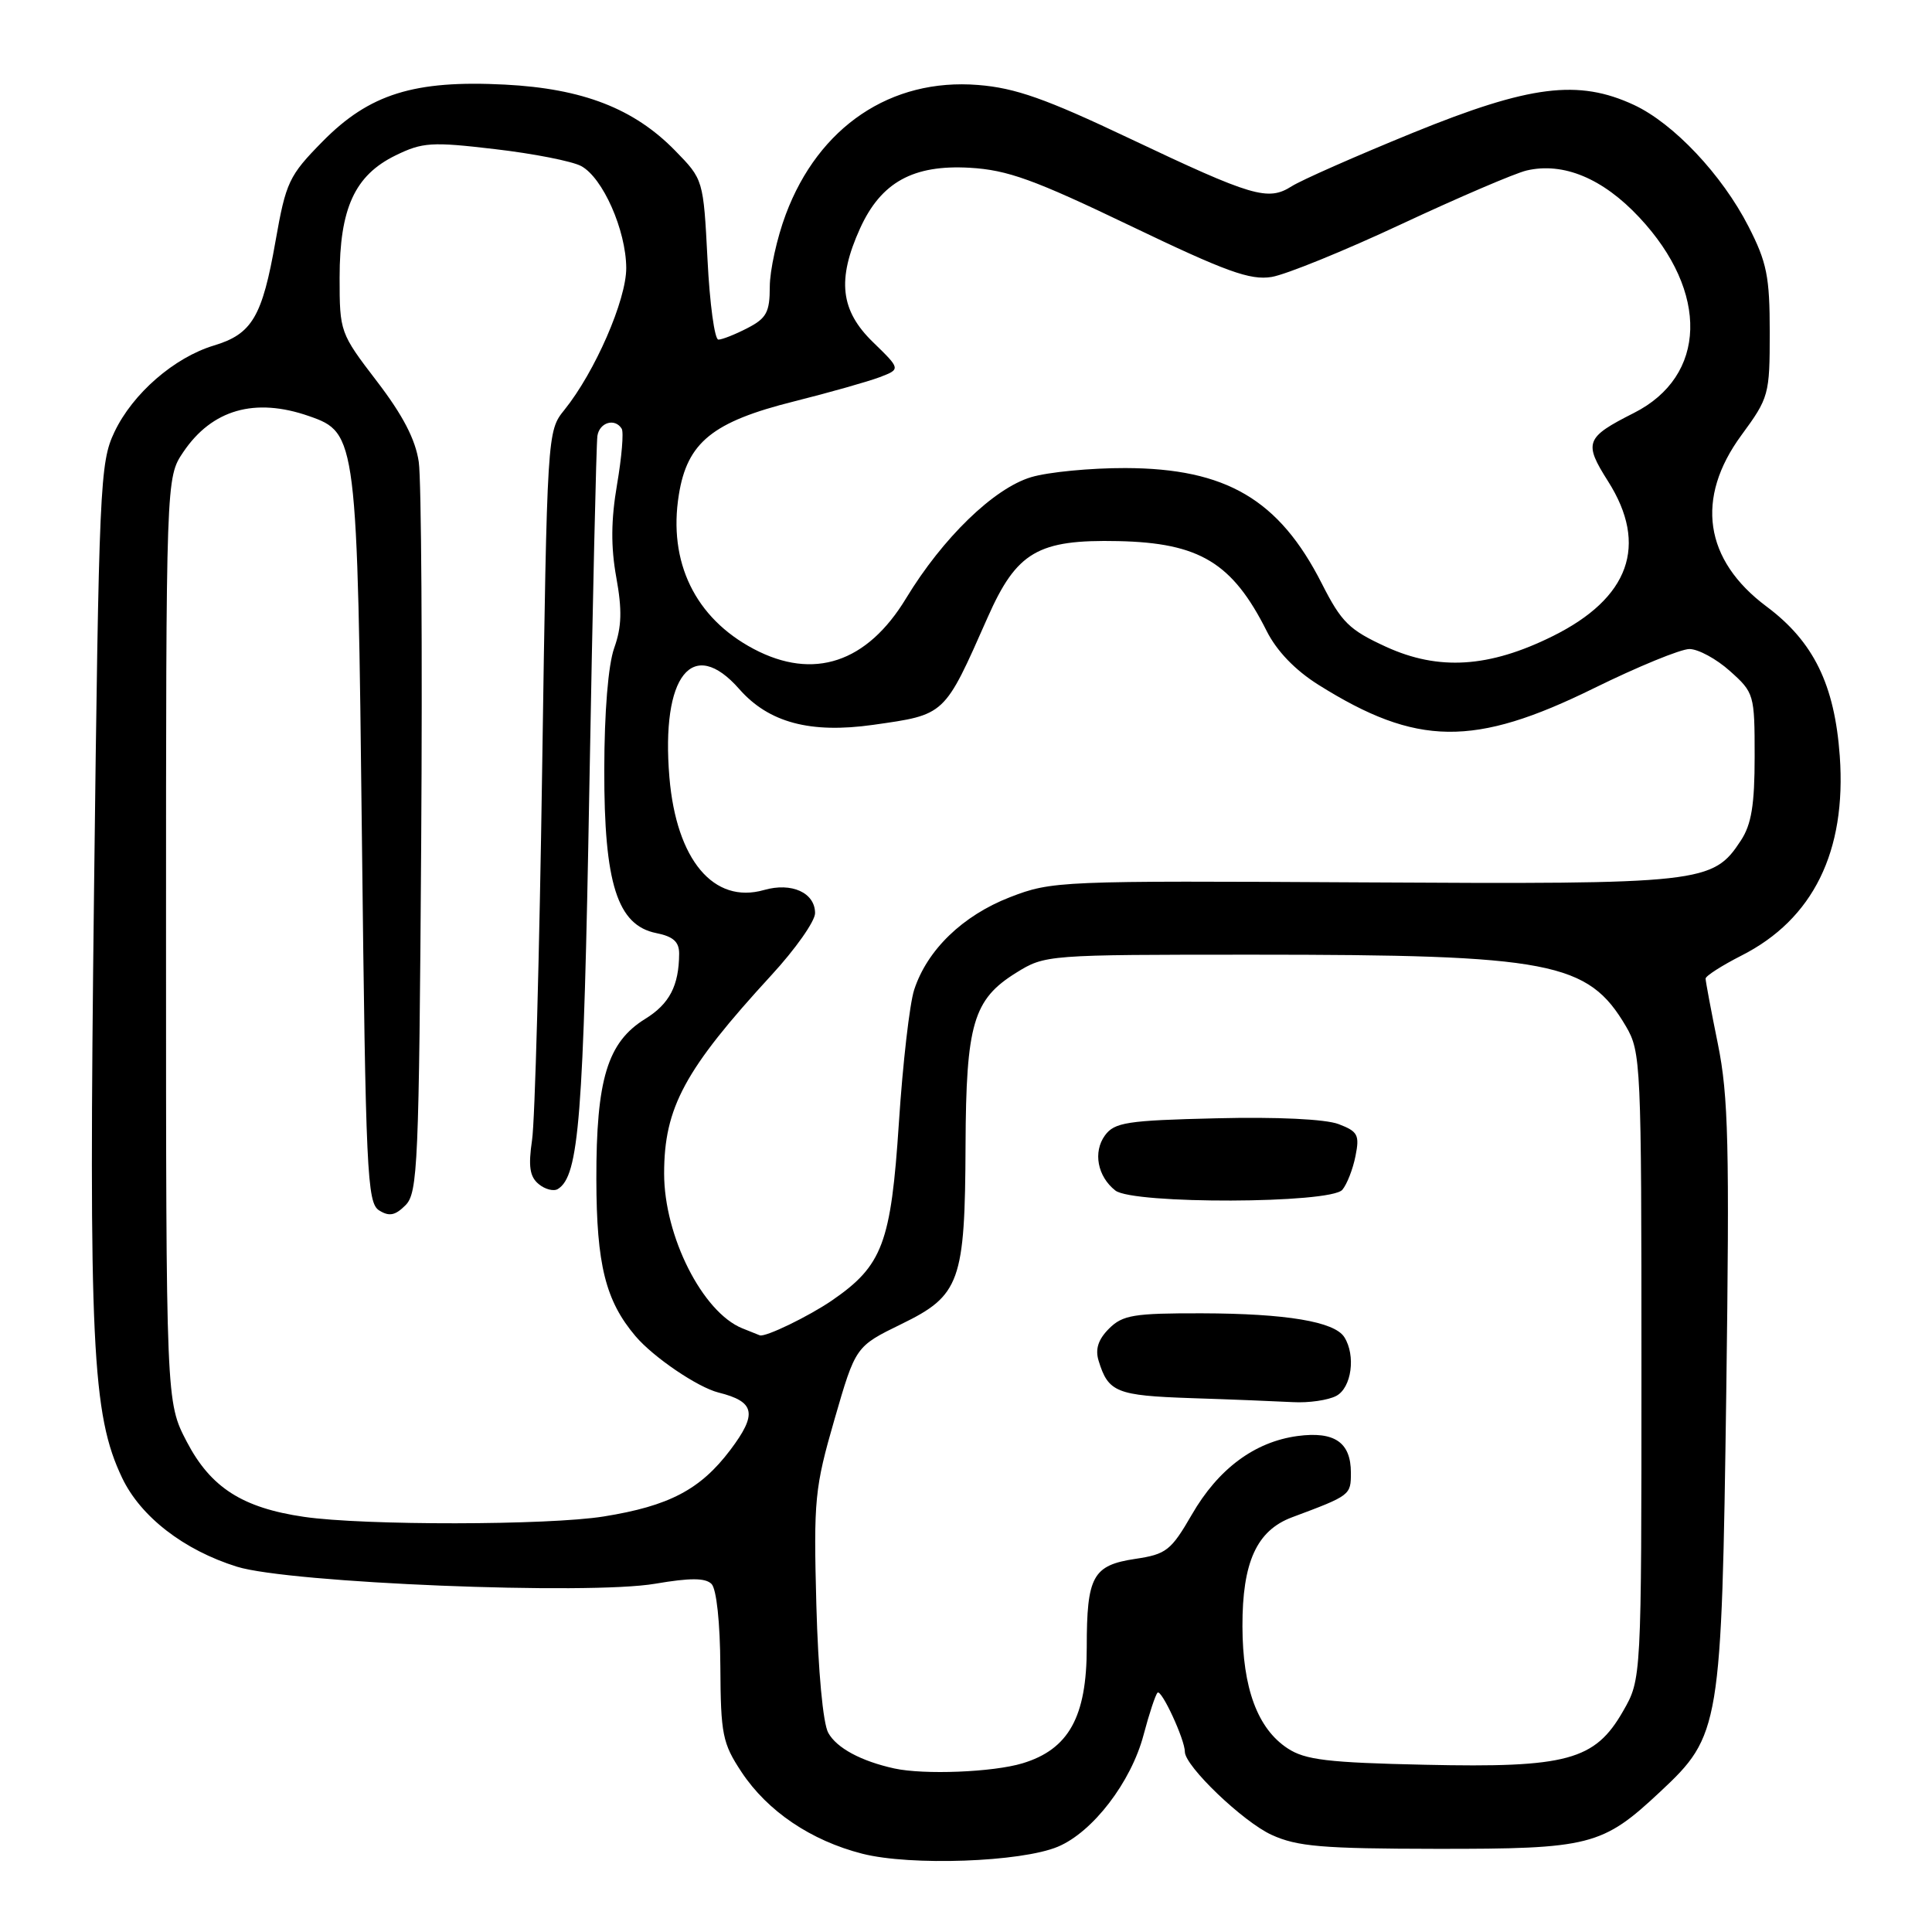 <?xml version="1.0" encoding="UTF-8" standalone="no"?>
<!DOCTYPE svg PUBLIC "-//W3C//DTD SVG 1.1//EN" "http://www.w3.org/Graphics/SVG/1.1/DTD/svg11.dtd" >
<svg xmlns="http://www.w3.org/2000/svg" xmlns:xlink="http://www.w3.org/1999/xlink" version="1.1" viewBox="0 0 256 256">
 <g >
 <path fill="currentColor"
d=" M 140.17 244.70 C 144.79 242.77 149.88 236.14 151.53 229.88 C 152.27 227.08 153.10 224.57 153.38 224.29 C 153.89 223.78 157.00 230.50 157.00 232.12 C 157.00 234.02 164.72 241.41 168.50 243.13 C 171.88 244.68 175.24 244.96 190.28 244.98 C 210.71 245.00 212.31 244.60 219.98 237.42 C 227.96 229.96 228.12 228.98 228.74 184.44 C 229.18 151.79 229.03 145.24 227.63 138.34 C 226.73 133.92 226.00 130.02 226.00 129.67 C 226.00 129.32 228.14 127.95 230.75 126.62 C 240.25 121.81 244.68 112.81 243.78 100.19 C 243.10 90.72 240.31 85.02 234.08 80.37 C 225.81 74.20 224.61 66.02 230.75 57.66 C 234.39 52.70 234.50 52.30 234.50 44.03 C 234.50 36.65 234.12 34.76 231.68 30.00 C 228.18 23.16 221.76 16.35 216.50 13.90 C 209.13 10.48 202.73 11.28 187.23 17.59 C 179.68 20.67 172.45 23.86 171.16 24.68 C 168.01 26.68 166.01 26.09 149.64 18.33 C 138.58 13.08 134.53 11.65 129.60 11.26 C 118.06 10.33 108.47 16.78 104.12 28.41 C 102.95 31.52 102.00 35.85 102.00 38.01 C 102.00 41.36 101.56 42.18 99.05 43.47 C 97.43 44.31 95.69 45.00 95.19 45.00 C 94.69 45.00 94.04 40.23 93.75 34.40 C 93.20 23.79 93.20 23.79 89.46 19.96 C 84.01 14.38 77.22 11.74 66.90 11.21 C 54.89 10.59 48.94 12.45 42.74 18.75 C 38.28 23.28 37.89 24.12 36.51 31.94 C 34.75 41.98 33.40 44.26 28.35 45.78 C 23.08 47.37 17.58 52.15 15.16 57.25 C 13.24 61.30 13.11 64.17 12.46 118.00 C 11.74 178.16 12.18 187.45 16.19 195.84 C 18.65 200.99 24.38 205.41 31.41 207.60 C 38.37 209.76 77.98 211.37 86.83 209.85 C 91.46 209.06 93.47 209.07 94.28 209.88 C 94.94 210.54 95.42 215.00 95.45 220.82 C 95.50 229.82 95.73 230.99 98.26 234.81 C 101.69 239.99 107.45 243.89 114.27 245.63 C 120.67 247.26 135.30 246.74 140.17 244.70 Z  M 118.50 234.33 C 114.09 233.36 110.86 231.62 109.75 229.61 C 109.05 228.37 108.41 221.41 108.17 212.64 C 107.80 198.70 107.95 197.17 110.57 188.09 C 113.37 178.41 113.37 178.41 119.43 175.45 C 127.22 171.66 127.87 169.85 127.94 151.72 C 128.01 135.67 128.96 132.43 134.64 128.90 C 138.47 126.52 138.70 126.50 166.00 126.50 C 205.51 126.50 210.42 127.44 215.45 136.00 C 217.43 139.38 217.50 140.94 217.50 181.00 C 217.50 222.50 217.50 222.50 215.07 226.73 C 211.34 233.26 207.65 234.26 188.82 233.84 C 175.96 233.56 172.94 233.20 170.62 231.67 C 166.64 229.06 164.65 223.71 164.63 215.50 C 164.61 207.00 166.52 202.80 171.20 201.05 C 178.96 198.15 179.00 198.12 179.00 195.14 C 179.00 191.12 176.83 189.63 171.93 190.28 C 166.24 191.05 161.42 194.63 157.92 200.70 C 155.17 205.45 154.54 205.95 150.43 206.56 C 144.79 207.41 144.00 208.85 144.00 218.29 C 144.00 227.50 141.61 231.80 135.48 233.65 C 131.57 234.83 122.43 235.19 118.50 234.33 Z  M 177.07 184.96 C 179.09 183.88 179.67 179.61 178.13 177.18 C 176.83 175.12 170.43 174.05 159.25 174.02 C 150.23 174.00 148.75 174.25 146.95 176.05 C 145.52 177.48 145.10 178.77 145.57 180.30 C 146.85 184.49 147.93 184.92 157.84 185.26 C 163.15 185.43 169.22 185.68 171.32 185.79 C 173.41 185.91 176.00 185.53 177.07 184.96 Z  M 177.87 157.65 C 178.49 156.91 179.27 154.90 179.61 153.18 C 180.17 150.39 179.92 149.92 177.37 148.95 C 175.64 148.29 169.21 147.98 161.17 148.18 C 149.32 148.46 147.68 148.72 146.41 150.45 C 144.81 152.65 145.42 155.89 147.79 157.75 C 150.12 159.58 176.34 159.50 177.87 157.65 Z  M 40.28 200.99 C 32.12 199.80 27.92 197.11 24.75 191.04 C 22.00 185.77 22.00 185.77 22.00 124.53 C 22.00 63.30 22.00 63.30 24.28 59.91 C 28.09 54.26 33.78 52.63 40.96 55.14 C 47.29 57.34 47.36 57.97 47.96 111.39 C 48.46 155.37 48.64 159.37 50.23 160.38 C 51.57 161.22 52.36 161.07 53.73 159.70 C 55.36 158.07 55.52 154.34 55.81 111.72 C 55.98 86.30 55.83 63.58 55.49 61.22 C 55.06 58.24 53.38 55.01 49.93 50.51 C 45.06 44.15 45.00 43.98 45.00 36.79 C 45.00 27.60 47.01 23.23 52.42 20.59 C 55.98 18.85 57.19 18.77 65.58 19.76 C 70.67 20.35 75.81 21.36 77.00 22.00 C 79.87 23.53 82.95 30.50 82.98 35.50 C 83.00 39.73 78.83 49.30 74.78 54.32 C 72.51 57.13 72.50 57.29 71.84 101.82 C 71.48 126.39 70.88 148.55 70.50 151.06 C 69.99 154.55 70.19 155.91 71.37 156.89 C 72.22 157.60 73.37 157.89 73.92 157.55 C 76.72 155.82 77.32 148.21 78.09 104.50 C 78.53 79.75 79.01 58.71 79.16 57.75 C 79.44 55.96 81.49 55.36 82.38 56.81 C 82.66 57.26 82.38 60.59 81.76 64.21 C 80.96 68.88 80.93 72.45 81.66 76.50 C 82.45 80.84 82.38 83.07 81.39 85.85 C 80.59 88.09 80.08 94.31 80.07 102.00 C 80.04 117.07 81.80 122.61 86.96 123.64 C 89.21 124.09 90.00 124.80 89.99 126.38 C 89.96 130.62 88.71 133.02 85.49 135.01 C 80.49 138.10 79.00 143.01 79.02 156.27 C 79.04 167.57 80.24 172.37 84.20 177.04 C 86.56 179.83 92.45 183.83 95.21 184.52 C 100.06 185.73 100.39 187.33 96.76 192.14 C 92.80 197.38 88.66 199.55 80.00 200.94 C 72.67 202.12 48.21 202.15 40.28 200.99 Z  M 98.36 176.01 C 93.09 173.88 88.00 163.81 88.00 155.50 C 88.00 146.75 90.72 141.73 102.22 129.21 C 105.40 125.76 108.00 122.06 108.00 121.00 C 108.00 118.29 104.90 116.88 101.24 117.93 C 94.57 119.84 89.62 113.94 88.70 103.00 C 87.57 89.52 91.76 84.24 97.97 91.32 C 101.87 95.75 107.37 97.22 115.67 96.05 C 125.31 94.68 125.08 94.90 130.86 81.83 C 134.71 73.12 137.51 71.47 148.17 71.70 C 158.95 71.93 163.30 74.57 167.84 83.61 C 169.17 86.26 171.61 88.80 174.70 90.74 C 187.72 98.91 195.32 99.01 211.19 91.20 C 217.00 88.34 222.70 86.00 223.86 86.00 C 225.02 86.00 227.44 87.31 229.23 88.92 C 232.43 91.78 232.50 92.02 232.50 100.22 C 232.50 106.64 232.08 109.24 230.67 111.38 C 226.97 117.03 225.61 117.18 180.60 116.92 C 140.33 116.69 139.39 116.73 133.81 118.89 C 127.56 121.32 122.85 125.87 121.13 131.16 C 120.53 133.00 119.62 140.91 119.11 148.74 C 118.06 164.73 116.95 167.70 110.25 172.31 C 107.17 174.42 101.44 177.20 100.68 176.94 C 100.58 176.90 99.53 176.48 98.36 176.01 Z  M 99.87 85.99 C 92.11 81.89 88.51 74.48 89.95 65.56 C 91.06 58.61 94.42 55.89 105.21 53.19 C 109.91 52.01 115.02 50.56 116.56 49.98 C 119.35 48.91 119.35 48.91 115.68 45.34 C 111.35 41.14 110.89 37.05 113.96 30.27 C 116.74 24.15 120.99 21.80 128.50 22.23 C 133.51 22.52 137.01 23.79 149.78 29.92 C 162.45 36.00 165.64 37.16 168.49 36.70 C 170.38 36.39 178.13 33.24 185.71 29.69 C 193.29 26.15 200.75 22.95 202.29 22.59 C 207.15 21.46 212.38 23.63 217.22 28.81 C 226.49 38.71 226.18 49.83 216.50 54.72 C 210.07 57.97 209.82 58.64 213.08 63.78 C 218.44 72.23 215.92 79.26 205.71 84.31 C 197.31 88.47 190.63 88.89 183.67 85.71 C 178.77 83.46 177.76 82.47 175.15 77.33 C 169.49 66.18 162.47 62.06 149.12 62.02 C 144.50 62.01 138.88 62.55 136.62 63.23 C 131.69 64.71 124.92 71.27 120.06 79.28 C 114.88 87.83 107.80 90.18 99.87 85.99 Z "/>
</g>
</svg>